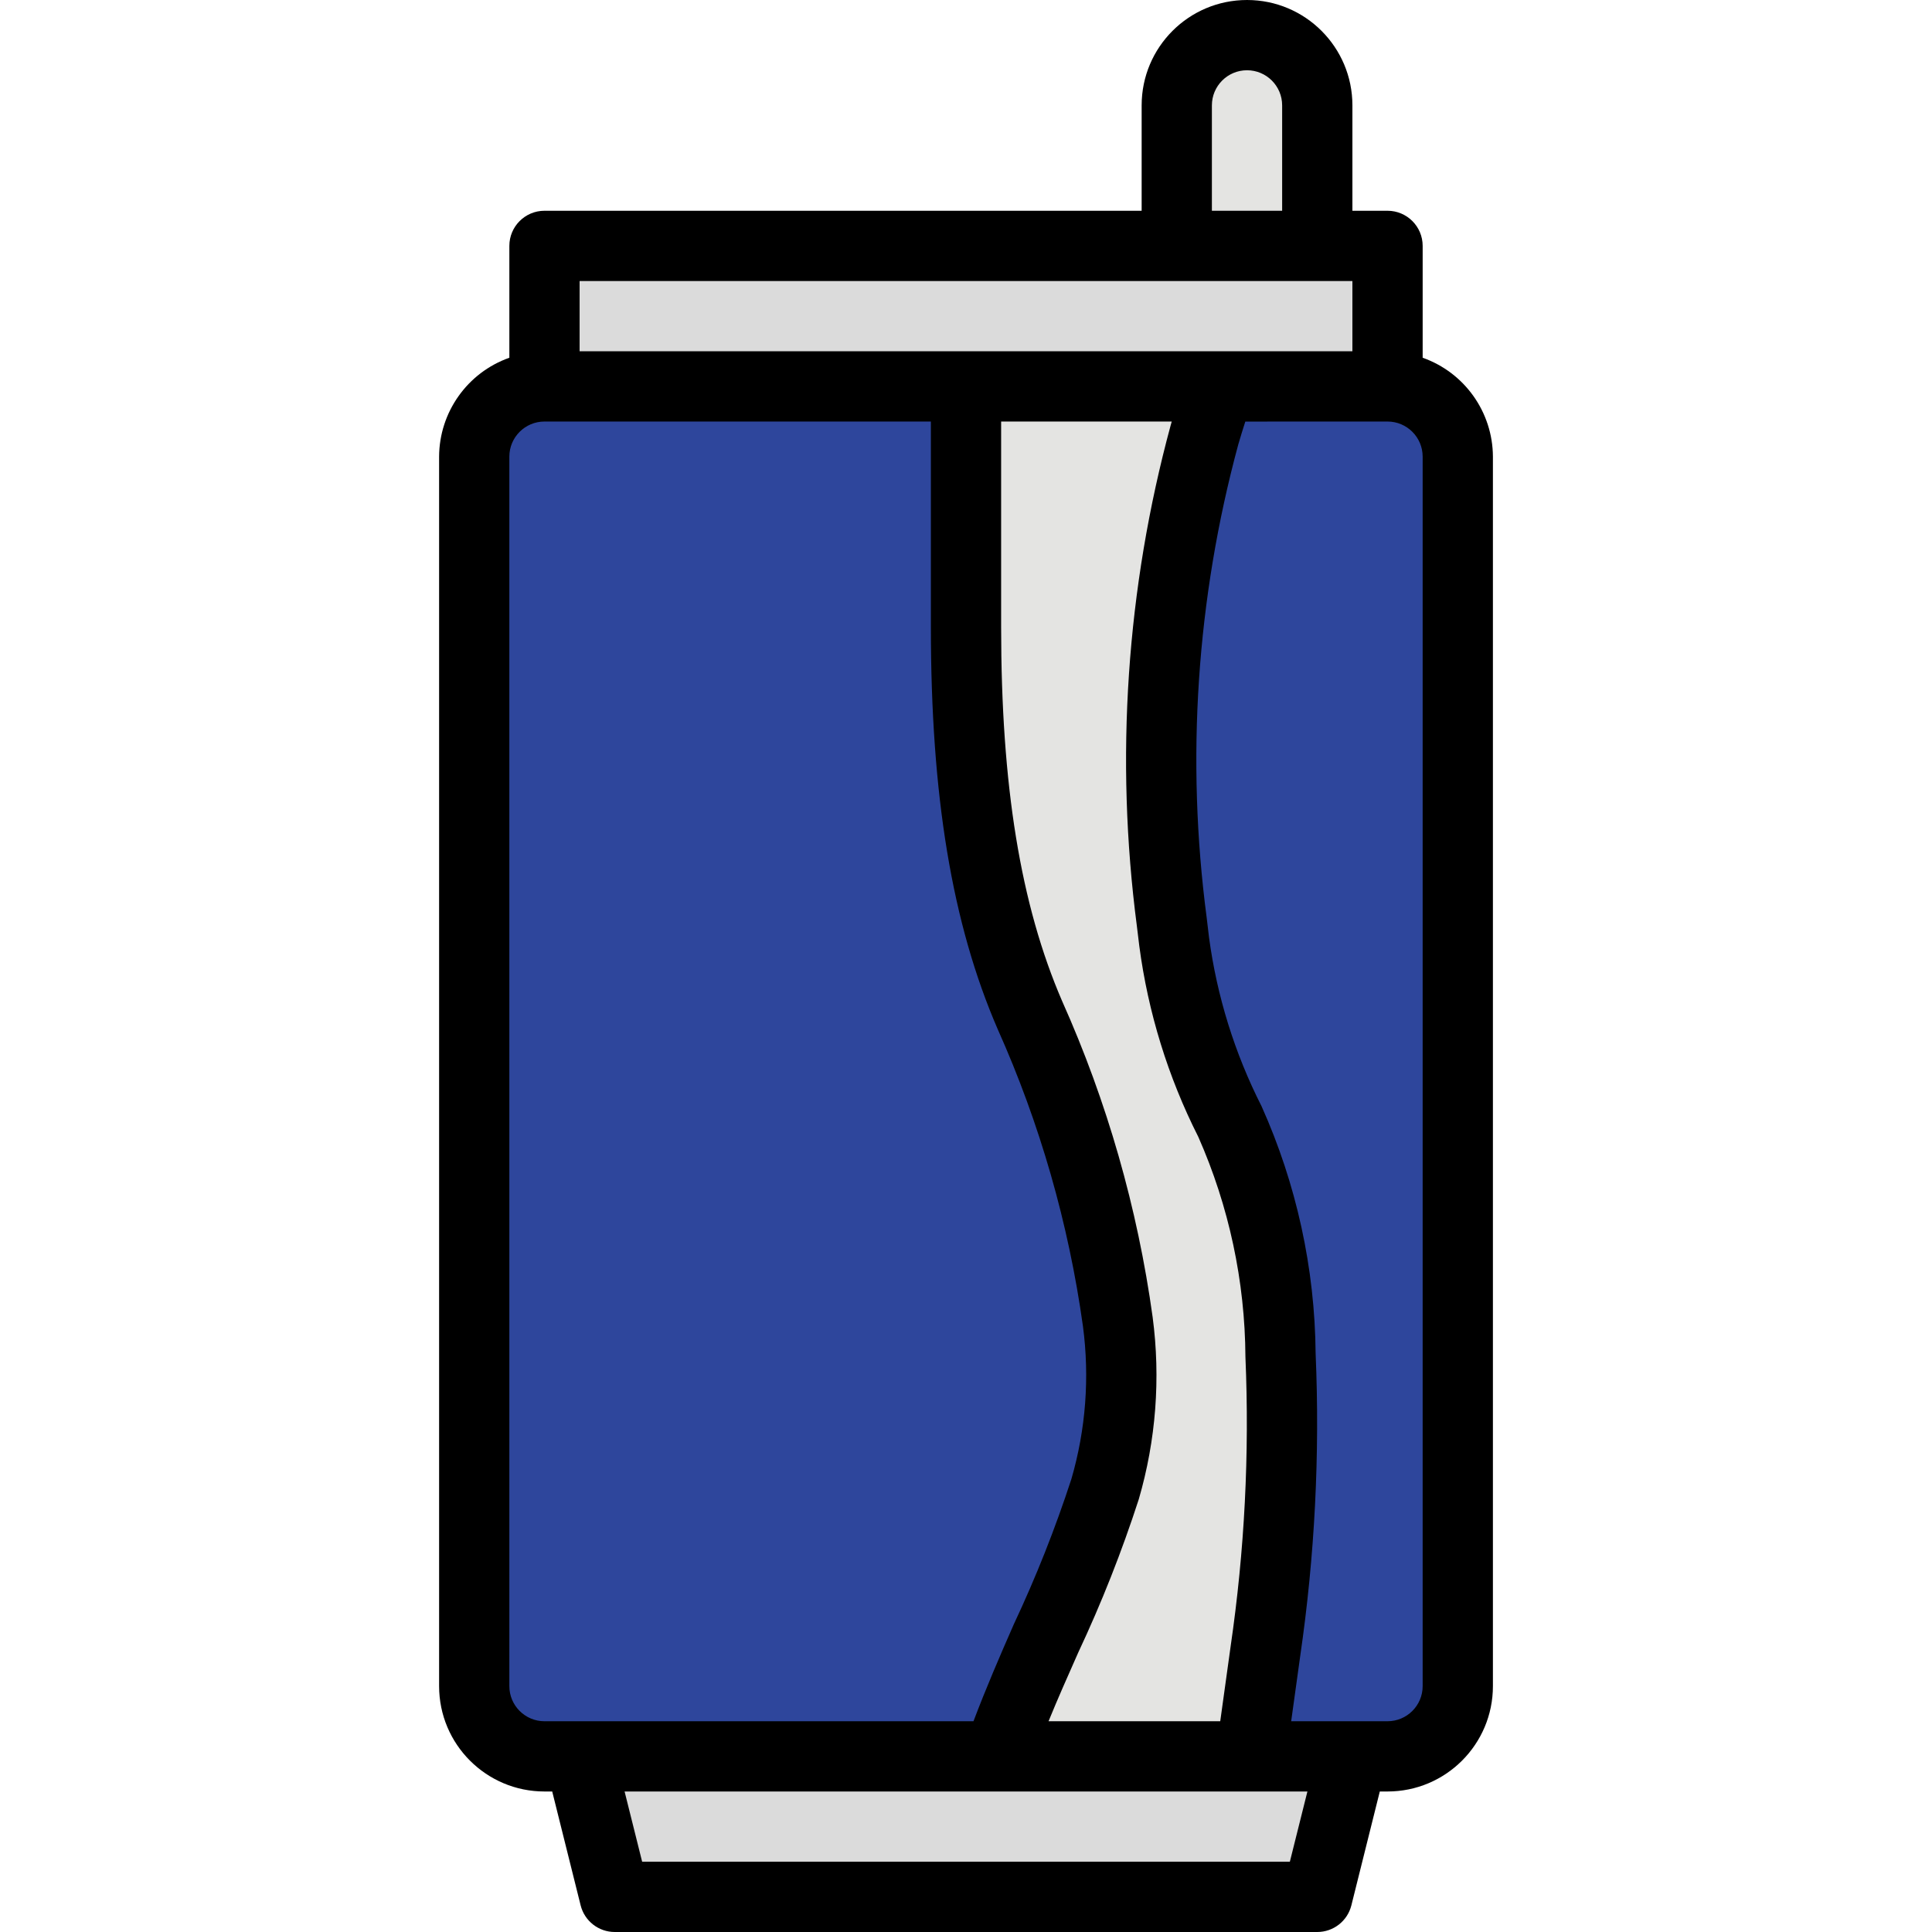 <?xml version="1.0"?>
<svg xmlns="http://www.w3.org/2000/svg" height="440pt" viewBox="-100 0 440 440" width="440pt">
  <!-- can body -->
  <path d="m216 400h-8l-8 8h-152l-16-8h-8c-8.836 0-16-7.164-16-16v-280c0-8.836 7.164-16 16-16v-8h192v8c8.836 0 16 7.164 16 16v280c0 8.836-7.164 16-16 16zm0 0" fill="#2E469C"/>
  <path d="m32 400h176l-8 32h-160zm0 0" fill="#dbdbdb"/>
  <path d="m200 64h-32v-40c0-8.836 7.164-16 16-16s16 7.164 16 16zm0 0" fill="#e4e4e2"/>
  <path d="m167.398 214.473-.543-4.562c-4.812-37.086-2.277-74.762 7.457-110.871 1.047-3.703 2.168-7.391 3.359-11.039h-57.672v54.742c-1.148 30.164 3.801 60.25 14.551 88.457 9.91 22.227 16.641 45.738 20 69.84 1.711 12.77.727 25.754-2.887 38.121-6.23 20.84-17.762 41.289-24.465 60.84h57.68l3.297-23.879c3.25-22.328 4.406-44.906 3.457-67.449-.203-18.344-4.121-36.461-11.52-53.246-6.492-12.848-10.789-26.691-12.715-40.953zm0 0" fill="#e4e4e2"/>
  <!--  -->
  <path d="m24 56h192v32h-192zm0 0" fill="#dbdbdb"/>
  <path d="m24 408h1.762l6.477 25.945c.895 3.559 4.094 6.055 7.762 6.055h160c3.668 0 6.867-2.496 7.762-6.055l6.477-25.945h1.762c13.254 0 24-10.746 24-24v-280c-.043-10.133-6.445-19.148-16-22.527v-25.473c0-4.418-3.582-8-8-8h-8v-24c0-13.254-10.746-24-24-24s-24 10.746-24 24v24h-136c-4.418 0-8 3.582-8 8v25.473c-9.555 3.379-15.957 12.395-16 22.527v280c0 13.254 10.746 24 24 24zm169.754 16h-147.508l-4-16h155.508zm-31.242-124c-3.434-24.855-10.375-49.094-20.617-72-9.48-21.961-13.895-49.055-13.895-85.258v-46.742h38.855c-.078.289-.16.574-.246.871-10.066 37.117-12.684 75.859-7.699 113.992l.555 4.562c2 15.152 6.547 29.855 13.445 43.496 6.98 15.801 10.633 32.867 10.73 50.141.941 22.047-.191 44.129-3.383 65.961l-2.355 16.977h-39.102c2.07-5.07 4.367-10.246 6.742-15.602 5.332-11.352 9.945-23.027 13.809-34.957 3.918-13.445 4.992-27.559 3.16-41.441zm53.488-204c4.418 0 8 3.582 8 8v280c0 4.418-3.582 8-8 8h-21.945l2.051-14.785c3.328-22.82 4.508-45.902 3.52-68.941-.172-19.434-4.367-38.617-12.32-56.344-6.109-12.039-10.152-25.023-11.953-38.402l-.543-4.559c-4.746-36.039-2.297-72.66 7.199-107.746.496-1.75 1.055-3.48 1.602-5.215zm-40-72c0-4.418 3.582-8 8-8s8 3.582 8 8v24h-16zm-144 40h176v16h-176zm-16 40c0-4.418 3.582-8 8-8h88v46.742c0 38.457 4.801 67.57 15.199 91.602 9.637 21.535 16.176 44.324 19.434 67.688 1.547 11.66.652 23.516-2.633 34.809-3.68 11.281-8.055 22.324-13.105 33.062-3.199 7.273-6.398 14.715-9.191 22.098h-97.703c-4.418 0-8-3.582-8-8zm0 0"/>
</svg>